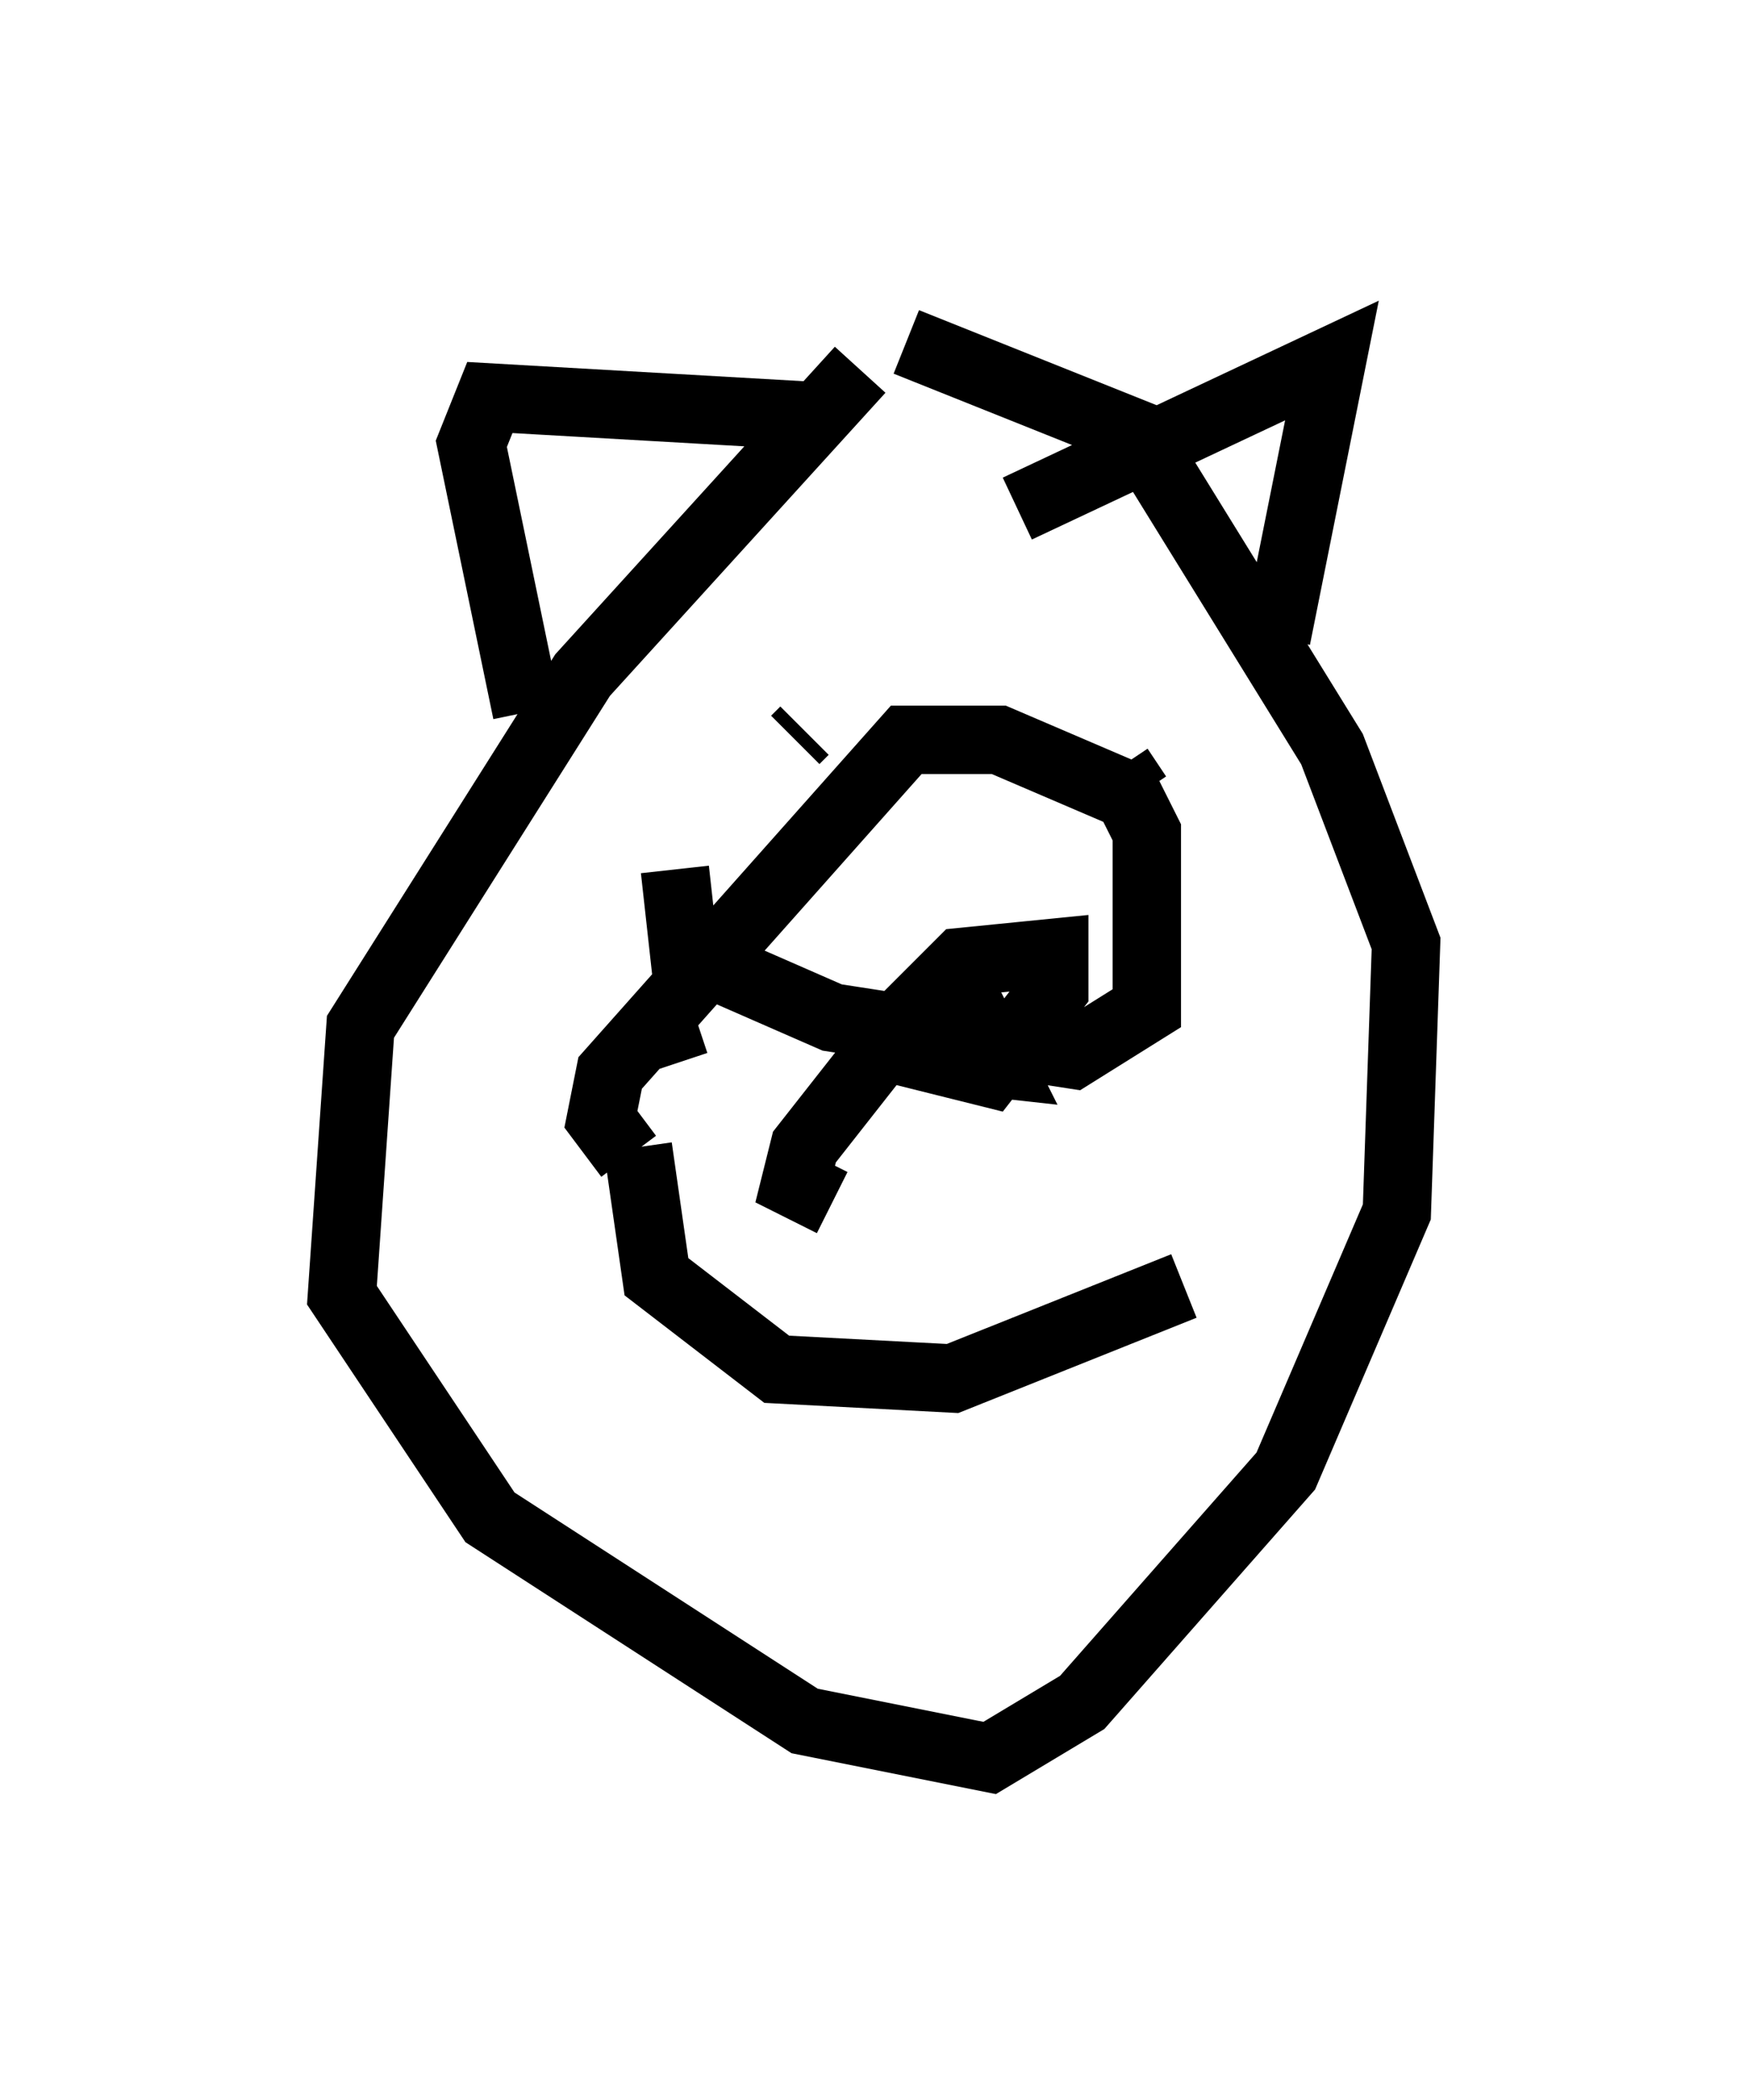 <?xml version="1.0" encoding="utf-8" ?>
<svg baseProfile="full" height="30.703" version="1.1" width="25.561" xmlns="http://www.w3.org/2000/svg" xmlns:ev="http://www.w3.org/2001/xml-events" xmlns:xlink="http://www.w3.org/1999/xlink"><defs /><rect fill="white" height="30.703" width="25.561" x="0" y="0" /><path d="M13.796, 5.406 m-1.218, 0.0 l-4.059, 4.465 -3.248, 5.142 l-0.271, 3.924 2.165, 3.248 l4.601, 2.977 2.706, 0.541 l1.353, -0.812 2.977, -3.383 l1.624, -3.789 0.135, -3.924 l-1.083, -2.842 -2.842, -4.601 l-3.383, -1.353 m2.03, 8.39 l0.0, 0.0 m1.353, -1.759 l-0.271, -0.406 m-6.089, 0.947 l0.0, 0.0 m1.353, -1.353 l0.135, -0.135 m6.901, -1.353 l0.812, -4.059 -4.601, 2.165 m-2.977, -1.353 l-4.736, -0.271 -0.271, 0.677 l0.812, 3.924 m1.624, 6.36 l0.271, 1.894 1.759, 1.353 l2.571, 0.135 3.383, -1.353 m-3.248, -3.248 l-0.677, -0.135 1.218, 0.135 l-0.271, -0.541 -0.406, 0.541 l0.541, 0.135 0.947, -1.218 l0.0, -0.541 -1.353, 0.135 l-0.812, 0.812 -1.488, 1.894 l-0.135, 0.541 0.541, 0.271 m-2.3, -4.871 l0.135, 1.218 2.165, 0.947 l3.518, 0.541 1.083, -0.677 l0.0, -2.571 -0.271, -0.541 l-1.894, -0.812 -1.353, 0.0 l-4.33, 4.871 -0.135, 0.677 l0.406, 0.541 m0.541, -1.759 l0.135, 0.406 " fill="none" stroke="black" stroke-width="1" /></svg>